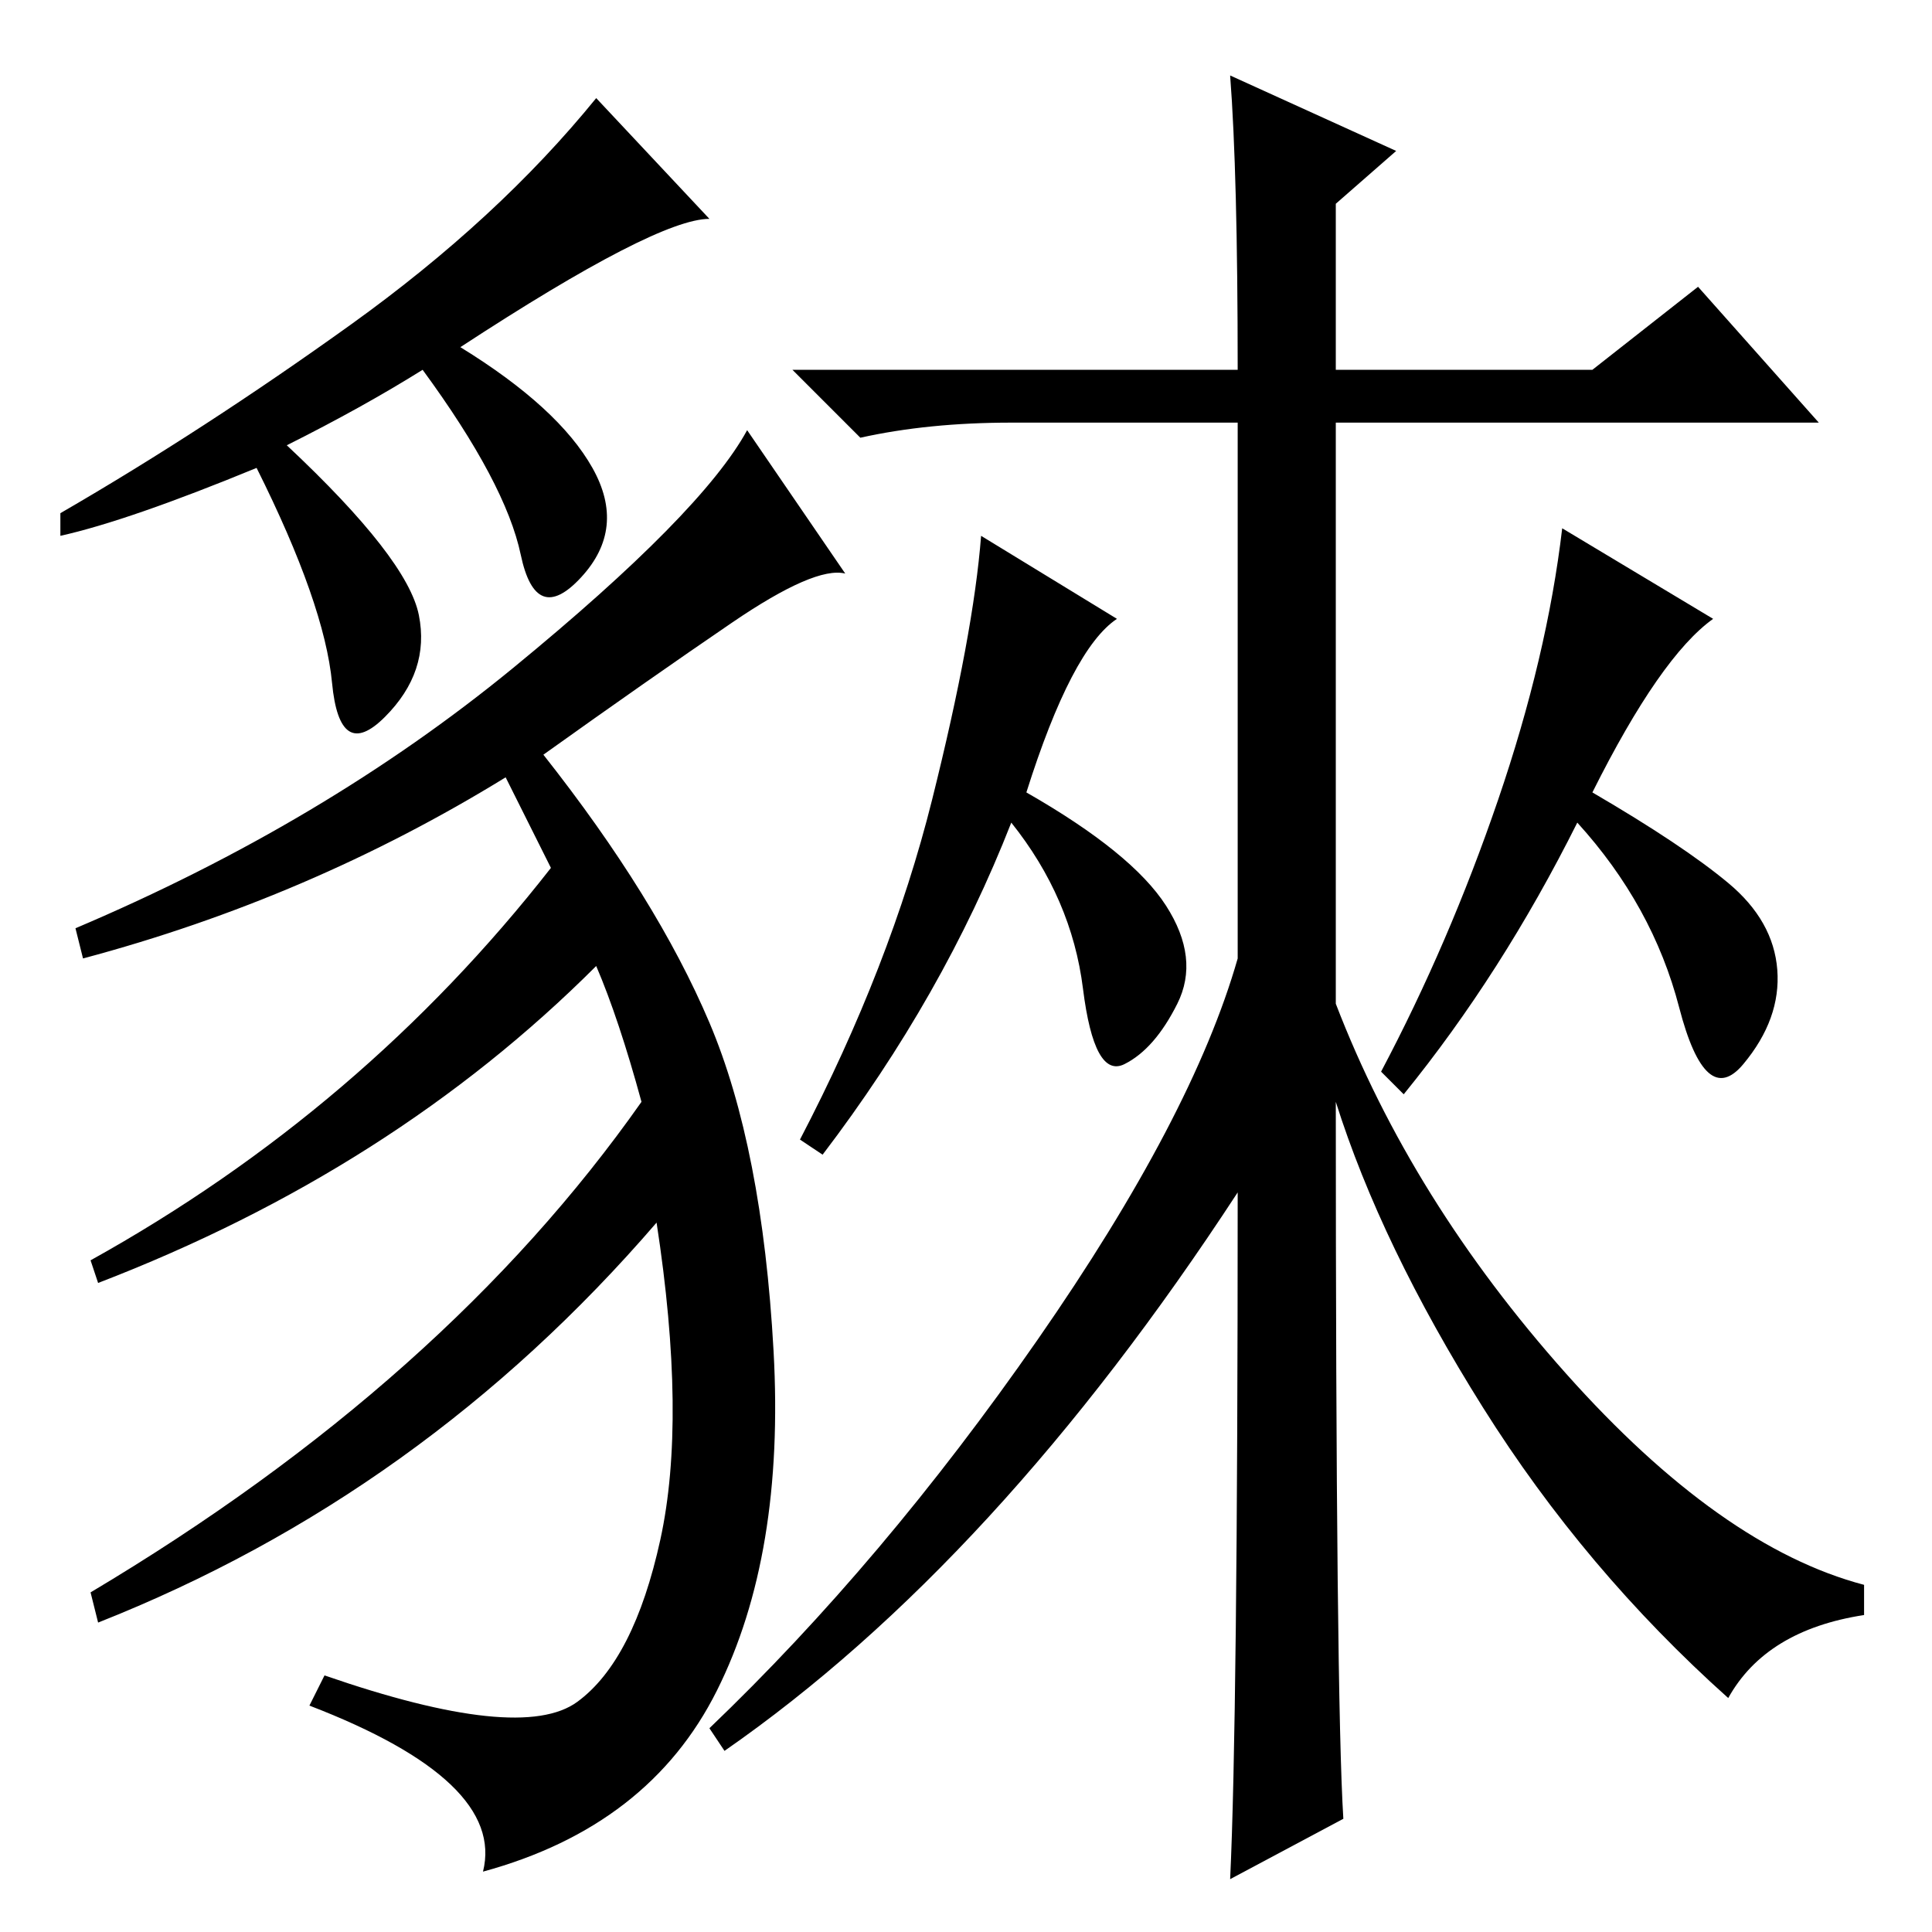 <?xml version="1.0" standalone="no"?>
<!DOCTYPE svg PUBLIC "-//W3C//DTD SVG 1.1//EN" "http://www.w3.org/Graphics/SVG/1.1/DTD/svg11.dtd" >
<svg xmlns="http://www.w3.org/2000/svg" xmlns:xlink="http://www.w3.org/1999/xlink" version="1.1" viewBox="0 -36 256 256">
  <g transform="matrix(1 0 0 -1 0 220)">
   <path fill="currentColor"
d="M196.5 69.5q-13.5 21.5 -19.5 40.5q0 -79 1 -95l-15 -8q1 21 1 91q-32 -49 -68 -74l-2 3q23 22 43.5 51.5t26.5 50.5v71h-30q-11 0 -20 -2l-9 9h59q0 26 -1 39l22 -10l-8 -7v-22h34l14 11l16 -18h-64v-77q10 -26 30.5 -49t39.5 -28v-4q-13 -2 -18 -11q-19 17 -32.5 38.5z
M211 151q12 -7 18 -12t6.5 -11.5t-4.5 -12.5t-8.5 7.5t-13.5 24.5q-10 -20 -23 -36l-3 3q9 17 15.5 36t8.5 36l20 -12q-7 -5 -16 -23zM136 151q14 -8 18.5 -15t1.5 -13t-7 -8t-5.5 10t-9.5 22q-9 -23 -25 -44l-3 2q12 23 17.5 45t6.5 35l18 -11q-6 -4 -12 -23zM94 227
q-7 0 -33 -17q13 -8 17.5 -16t-1.5 -14.5t-8 3t-13 24.5q-8 -5 -18 -10q16 -15 17.5 -22.5t-4.5 -13.5t-7 4.5t-10 28.5q-17 -7 -26 -9v3q19 11 38.5 25t32.5 30zM112 180q-4 1 -15 -6.5t-25 -17.5q15 -19 22 -35.5t8.5 -43.5t-7.5 -45t-31 -24q3 12 -23 22l2 4
q26 -9 33.5 -3.5t11 21.5t-0.5 42q-31 -36 -74 -53l-1 4q47 28 73 65q-3 11 -6 18q-27 -27 -66 -42l-1 3q36 20 61 52l-6 12q-26 -16 -56 -24l-1 4q33 14 58 34.5t31 31.5z" />
  </g>

</svg>
